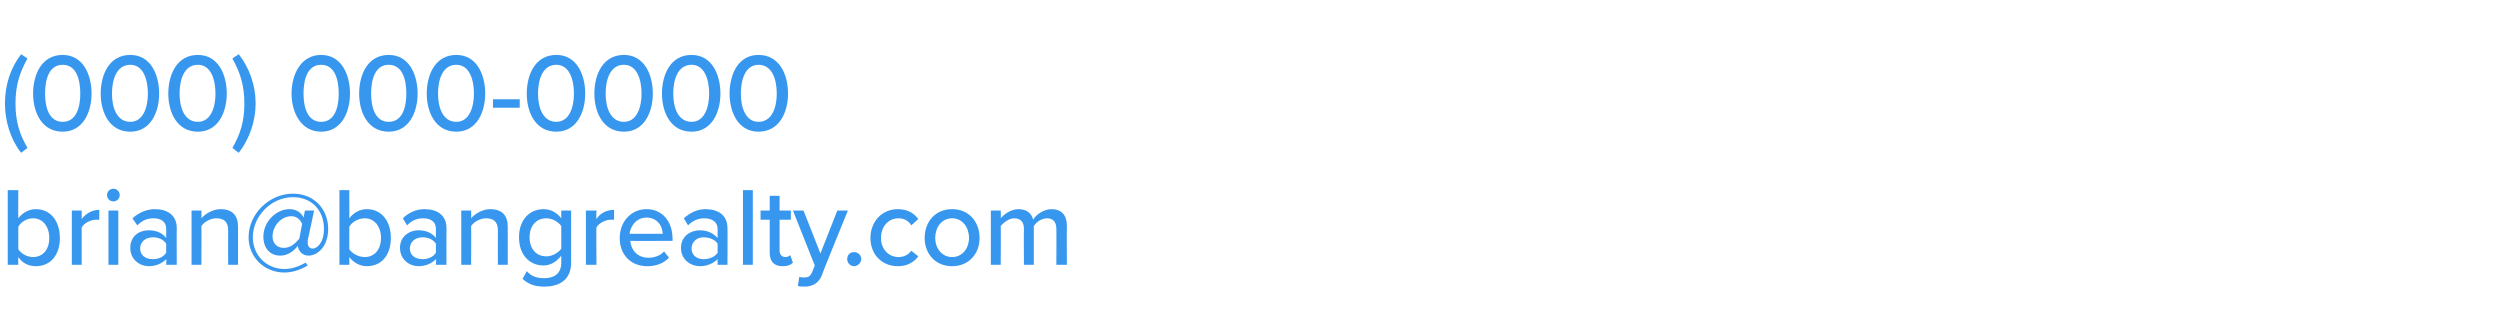 <?xml version="1.0" standalone="no"?><!DOCTYPE svg PUBLIC "-//W3C//DTD SVG 1.1//EN" "http://www.w3.org/Graphics/SVG/1.1/DTD/svg11.dtd"><svg xmlns="http://www.w3.org/2000/svg" version="1.1" width="355px" height="47.3px" viewBox="0 -6 355 47.3" style="top:-6px"><desc>Agent 1</desc><defs/><g id="Polygon300415"><path d="m1.1 21h1.5s-.03 4.04 0 4c.6-.8 1.5-1.3 2.5-1.3c2 0 3.4 1.6 3.4 4.1c0 2.5-1.4 4-3.4 4c-1.1 0-2-.5-2.5-1.3c-.03.01 0 1.1 0 1.1H1.1V21zm3.6 9.5c1.4 0 2.3-1.1 2.3-2.7c0-1.6-.9-2.8-2.3-2.8c-.9 0-1.7.5-2.1 1.2v3.2c.4.6 1.2 1.1 2.1 1.1zm5.5-6.6h1.4v1.2c.6-.8 1.5-1.3 2.5-1.3v1.4h-.5c-.7 0-1.7.5-2 1.1v5.3h-1.4v-7.7zm5-2.2c0-.5.4-.9.9-.9c.5 0 .9.4.9.9c0 .5-.4.9-.9.9c-.5 0-.9-.4-.9-.9zm.2 2.2h1.4v7.7h-1.4v-7.7zm8.2 6.9c-.6.6-1.4 1-2.5 1c-1.2 0-2.6-.9-2.6-2.6c0-1.7 1.3-2.5 2.6-2.5c1.1 0 2 .4 2.5 1.1v-1.3c0-1-.7-1.5-1.8-1.5c-.9 0-1.6.3-2.3 1l-.7-1c.9-.8 2-1.3 3.2-1.3c1.7 0 3.1.8 3.1 2.7c-.03.02 0 5.2 0 5.2h-1.5s.05-.84 0-.8zm0-2.2c-.4-.6-1.1-.9-1.9-.9c-1.1 0-1.8.7-1.8 1.6c0 .9.7 1.5 1.8 1.5c.8 0 1.5-.3 1.9-.9v-1.3zm8.8-1.9c0-1.3-.7-1.7-1.7-1.7c-.8 0-1.7.5-2.1 1.1c.03.02 0 5.5 0 5.5h-1.4v-7.7h1.4s.03 1.11 0 1.1c.5-.6 1.6-1.3 2.7-1.3c1.7 0 2.5.9 2.5 2.5v5.4h-1.4s-.02-4.91 0-4.9zm9.2-5.2c3 0 5 2.2 5 5c0 2.5-1.5 3.8-2.8 3.8c-.9 0-1.4-.7-1.5-1.3v-.1c-.6.8-1.5 1.4-2.5 1.4c-1.5 0-2.4-1.1-2.4-2.7c0-2.1 1.8-3.9 3.7-3.9c1 0 1.7.5 2 1.2l.2-1h1.3s-.88 4.21-.9 4.2v.4c0 .5.3.8.7.8c.6 0 1.6-.8 1.6-2.8c0-2.6-1.7-4.5-4.4-4.5c-3.1 0-5.7 2.7-5.7 5.7c0 2.5 1.9 4.5 4.5 4.5c1.1 0 2.1-.4 3-.9l.3.4c-1 .6-2.2 1-3.3 1c-2.9 0-5.1-2.2-5.1-5c0-3.4 3-6.2 6.3-6.2zm1.3 4.3c-.2-.5-.7-1.1-1.5-1.1c-1.5 0-2.7 1.4-2.7 2.9c0 .9.6 1.6 1.6 1.6c1 0 1.7-.7 2.2-1.3l.4-2.1zm5.3-4.8h1.4s.02 4.04 0 4c.6-.8 1.5-1.3 2.5-1.3c2 0 3.4 1.6 3.4 4.1c0 2.5-1.4 4-3.4 4c-1 0-1.9-.5-2.5-1.3c.02.01 0 1.1 0 1.1h-1.4V21zm3.6 9.5c1.4 0 2.3-1.1 2.3-2.7c0-1.6-.9-2.8-2.3-2.8c-.9 0-1.8.5-2.2 1.2v3.2c.4.6 1.3 1.1 2.2 1.1zm10.1.3c-.6.6-1.4 1-2.5 1c-1.2 0-2.6-.9-2.6-2.6c0-1.7 1.4-2.5 2.6-2.5c1.1 0 2 .4 2.5 1.1v-1.3c0-1-.7-1.5-1.8-1.5c-.9 0-1.6.3-2.3 1l-.6-1c.8-.8 1.9-1.3 3.1-1.3c1.7 0 3.1.8 3.1 2.7c-.02.02 0 5.2 0 5.2h-1.5s.05-.84 0-.8zm0-2.2c-.4-.6-1.1-.9-1.9-.9c-1.1 0-1.8.7-1.8 1.6c0 .9.7 1.5 1.8 1.5c.8 0 1.5-.3 1.9-.9v-1.3zm8.8-1.9c0-1.3-.7-1.7-1.7-1.7c-.8 0-1.7.5-2.1 1.1c.03.02 0 5.5 0 5.5h-1.4v-7.7h1.4s.03 1.11 0 1.1c.5-.6 1.6-1.3 2.7-1.3c1.7 0 2.5.9 2.5 2.5v5.4h-1.4s-.02-4.91 0-4.9zm4.1 5.8c.7.8 1.5 1 2.5 1c1.2 0 2.4-.5 2.4-2.2v-1c-.6.8-1.5 1.4-2.5 1.4c-2 0-3.5-1.5-3.5-4c0-2.5 1.5-4 3.5-4c1 0 1.9.5 2.5 1.3c-.01.04 0-1.1 0-1.1h1.4s.01 7.4 0 7.4c0 2.6-1.9 3.4-3.8 3.4c-1.3 0-2.2-.3-3.1-1.1l.6-1.1zm4.9-6.4c-.4-.6-1.3-1.1-2.1-1.1c-1.5 0-2.4 1.1-2.4 2.7c0 1.6.9 2.7 2.4 2.7c.8 0 1.7-.5 2.1-1.1v-3.2zm3.5-2.2h1.5s-.05 1.21 0 1.2c.5-.8 1.4-1.3 2.5-1.3v1.4h-.5c-.7 0-1.7.5-2 1.1c-.05-.04 0 5.3 0 5.3h-1.5v-7.7zm8.6-.2c2.3 0 3.7 1.8 3.7 4.2c.03-.02 0 .3 0 .3c0 0-6.03.03-6 0c.1 1.3 1 2.4 2.6 2.4c.8 0 1.7-.3 2.2-.9l.7.9c-.8.8-1.8 1.2-3.1 1.2c-2.3 0-3.9-1.6-3.9-4c0-2.3 1.6-4.1 3.8-4.1zm-2.4 3.5h4.7c0-1-.7-2.3-2.3-2.3c-1.5 0-2.3 1.3-2.4 2.3zm12.5 3.6c-.6.6-1.5 1-2.5 1c-1.3 0-2.7-.9-2.7-2.6c0-1.7 1.4-2.5 2.7-2.5c1 0 1.9.4 2.5 1.1v-1.3c0-1-.8-1.5-1.9-1.5c-.8 0-1.6.3-2.3 1l-.6-1c.9-.8 1.9-1.3 3.1-1.3c1.7 0 3.1.8 3.1 2.7c.03.02 0 5.2 0 5.2h-1.4v-.8zm0-2.2c-.4-.6-1.2-.9-2-.9c-1 0-1.7.7-1.7 1.6c0 .9.7 1.5 1.7 1.5c.8 0 1.6-.3 2-.9v-1.3zm3.6-7.6h1.4v10.6h-1.4V21zm3.8 8.9v-4.7H108v-1.3h1.3v-2.1h1.4v2.1h1.6v1.3h-1.6s.01 4.38 0 4.4c0 .5.3.9.8.9c.3 0 .6-.1.7-.3l.4 1.1c-.3.3-.7.5-1.5.5c-1.2 0-1.8-.7-1.8-1.9zm4.9 3.5c.5 0 .8-.1 1.1-.7l.4-1l-3.1-7.8h1.5l2.4 6.1l2.4-6.1h1.5s-3.75 9.16-3.7 9.2c-.5 1.2-1.4 1.6-2.5 1.6c-.2 0-.7 0-.9-.1l.2-1.3c.2.1.5.1.7.1zm7.1-3.6c.5 0 1 .4 1 1c0 .5-.5 1-1 1c-.6 0-1-.5-1-1c0-.6.4-1 1-1zm6.2-6.1c1.4 0 2.3.6 2.9 1.4l-1 .9c-.4-.7-1.1-1-1.8-1c-1.5 0-2.5 1.2-2.5 2.8c0 1.5 1 2.7 2.5 2.7c.7 0 1.4-.3 1.8-.9l1 .8c-.6.8-1.5 1.4-2.9 1.4c-2.3 0-3.9-1.7-3.9-4c0-2.3 1.6-4.1 3.9-4.1zm3.8 4.1c0-2.3 1.5-4.1 3.9-4.1c2.4 0 3.9 1.8 3.9 4.1c0 2.2-1.5 4-3.9 4c-2.4 0-3.9-1.8-3.9-4zm6.3 0c0-1.5-.9-2.8-2.4-2.8c-1.5 0-2.4 1.3-2.4 2.8c0 1.4.9 2.7 2.4 2.7c1.5 0 2.4-1.3 2.4-2.7zm12.4-1.3c0-.9-.4-1.5-1.3-1.5c-.8 0-1.5.5-1.9 1.1v5.5h-1.4s-.04-5.11 0-5.1c0-.9-.4-1.5-1.4-1.5c-.7 0-1.5.6-1.9 1.1c.04.02 0 5.5 0 5.5h-1.4v-7.7h1.4s.04 1.11 0 1.1c.4-.5 1.4-1.3 2.5-1.3c1.2 0 1.9.6 2.1 1.5c.4-.7 1.5-1.5 2.6-1.5c1.4 0 2.2.8 2.2 2.4c-.04-.04 0 5.5 0 5.5H150s.03-5.11 0-5.1z" stroke="none" fill="#3797ef"/></g><g id="Polygon300414"><path d="m.7 8.7c0-2.6.8-5.1 2.3-7l.9.6c-1.1 2-1.7 3.8-1.7 6.4c0 2.6.6 4.4 1.7 6.3l-.9.7C1.5 13.8.7 11.2.7 8.7zm8.2-6.9c2.9 0 4.1 2.8 4.1 5.5c0 2.6-1.2 5.4-4.1 5.4c-3 0-4.2-2.8-4.2-5.4c0-2.7 1.2-5.5 4.2-5.5zm0 1.4c-1.9 0-2.5 2-2.5 4.1c0 2 .6 4 2.5 4c1.9 0 2.5-2 2.5-4c0-2.1-.6-4.1-2.5-4.1zm9.6-1.4c2.9 0 4.1 2.8 4.1 5.5c0 2.6-1.2 5.4-4.1 5.4c-3 0-4.2-2.8-4.2-5.4c0-2.7 1.2-5.5 4.2-5.5zm0 1.4c-1.9 0-2.6 2-2.6 4.1c0 2 .7 4 2.6 4c1.8 0 2.5-2 2.5-4c0-2.1-.7-4.1-2.5-4.1zm9.6-1.4c2.9 0 4.1 2.8 4.1 5.5c0 2.6-1.2 5.4-4.1 5.4c-3 0-4.2-2.8-4.2-5.4c0-2.7 1.2-5.5 4.2-5.5zm0 1.4c-1.9 0-2.6 2-2.6 4.1c0 2 .7 4 2.6 4c1.8 0 2.5-2 2.5-4c0-2.1-.7-4.1-2.5-4.1zm4.9-.9l.9-.6c1.5 1.9 2.4 4.4 2.4 7c0 2.5-.9 5.1-2.4 7L33 15c1.1-1.9 1.7-3.7 1.7-6.3c0-2.6-.6-4.4-1.7-6.4zm12.6-.5c2.9 0 4.1 2.8 4.1 5.5c0 2.6-1.2 5.4-4.1 5.4c-2.9 0-4.2-2.8-4.2-5.4c0-2.7 1.3-5.5 4.2-5.5zm0 1.4c-1.9 0-2.5 2-2.5 4.1c0 2 .6 4 2.5 4c1.9 0 2.5-2 2.5-4c0-2.1-.6-4.1-2.5-4.1zm9.6-1.4c2.9 0 4.1 2.8 4.1 5.5c0 2.6-1.2 5.4-4.1 5.4c-3 0-4.2-2.8-4.2-5.4c0-2.7 1.2-5.5 4.2-5.5zm0 1.4c-1.9 0-2.5 2-2.5 4.1c0 2 .6 4 2.5 4c1.9 0 2.5-2 2.5-4c0-2.1-.6-4.1-2.5-4.1zm9.6-1.4c2.9 0 4.1 2.8 4.1 5.5c0 2.6-1.2 5.4-4.1 5.4c-3 0-4.2-2.8-4.2-5.4c0-2.7 1.2-5.5 4.2-5.5zm0 1.4c-1.9 0-2.6 2-2.6 4.1c0 2 .7 4 2.6 4c1.8 0 2.5-2 2.5-4c0-2.1-.7-4.1-2.5-4.1zM70 8.1h3.8v1.2H70V8.1zm9-6.3c2.9 0 4.1 2.8 4.1 5.5c0 2.6-1.2 5.4-4.1 5.4c-3 0-4.2-2.8-4.2-5.4c0-2.7 1.2-5.5 4.2-5.5zm0 1.4c-1.9 0-2.6 2-2.6 4.1c0 2 .7 4 2.6 4c1.8 0 2.5-2 2.5-4c0-2.1-.7-4.1-2.5-4.1zm9.6-1.4c2.9 0 4.1 2.8 4.1 5.5c0 2.6-1.2 5.4-4.1 5.4c-3 0-4.2-2.8-4.2-5.4c0-2.7 1.2-5.5 4.2-5.5zm0 1.4c-1.9 0-2.6 2-2.6 4.1c0 2 .7 4 2.6 4c1.8 0 2.5-2 2.5-4c0-2.1-.7-4.1-2.5-4.1zm9.6-1.4c2.9 0 4.1 2.8 4.1 5.5c0 2.6-1.2 5.4-4.1 5.4c-3 0-4.2-2.8-4.2-5.4c0-2.7 1.2-5.5 4.2-5.5zm0 1.4c-1.9 0-2.6 2-2.6 4.1c0 2 .7 4 2.6 4c1.8 0 2.5-2 2.5-4c0-2.1-.7-4.1-2.5-4.1zm9.5-1.4c3 0 4.2 2.8 4.2 5.5c0 2.6-1.2 5.4-4.2 5.4c-2.9 0-4.1-2.8-4.1-5.4c0-2.7 1.2-5.5 4.1-5.5zm0 1.4c-1.8 0-2.5 2-2.5 4.1c0 2 .7 4 2.5 4c1.9 0 2.6-2 2.6-4c0-2.1-.7-4.1-2.6-4.1z" stroke="none" fill="#3797ef"/></g></svg>